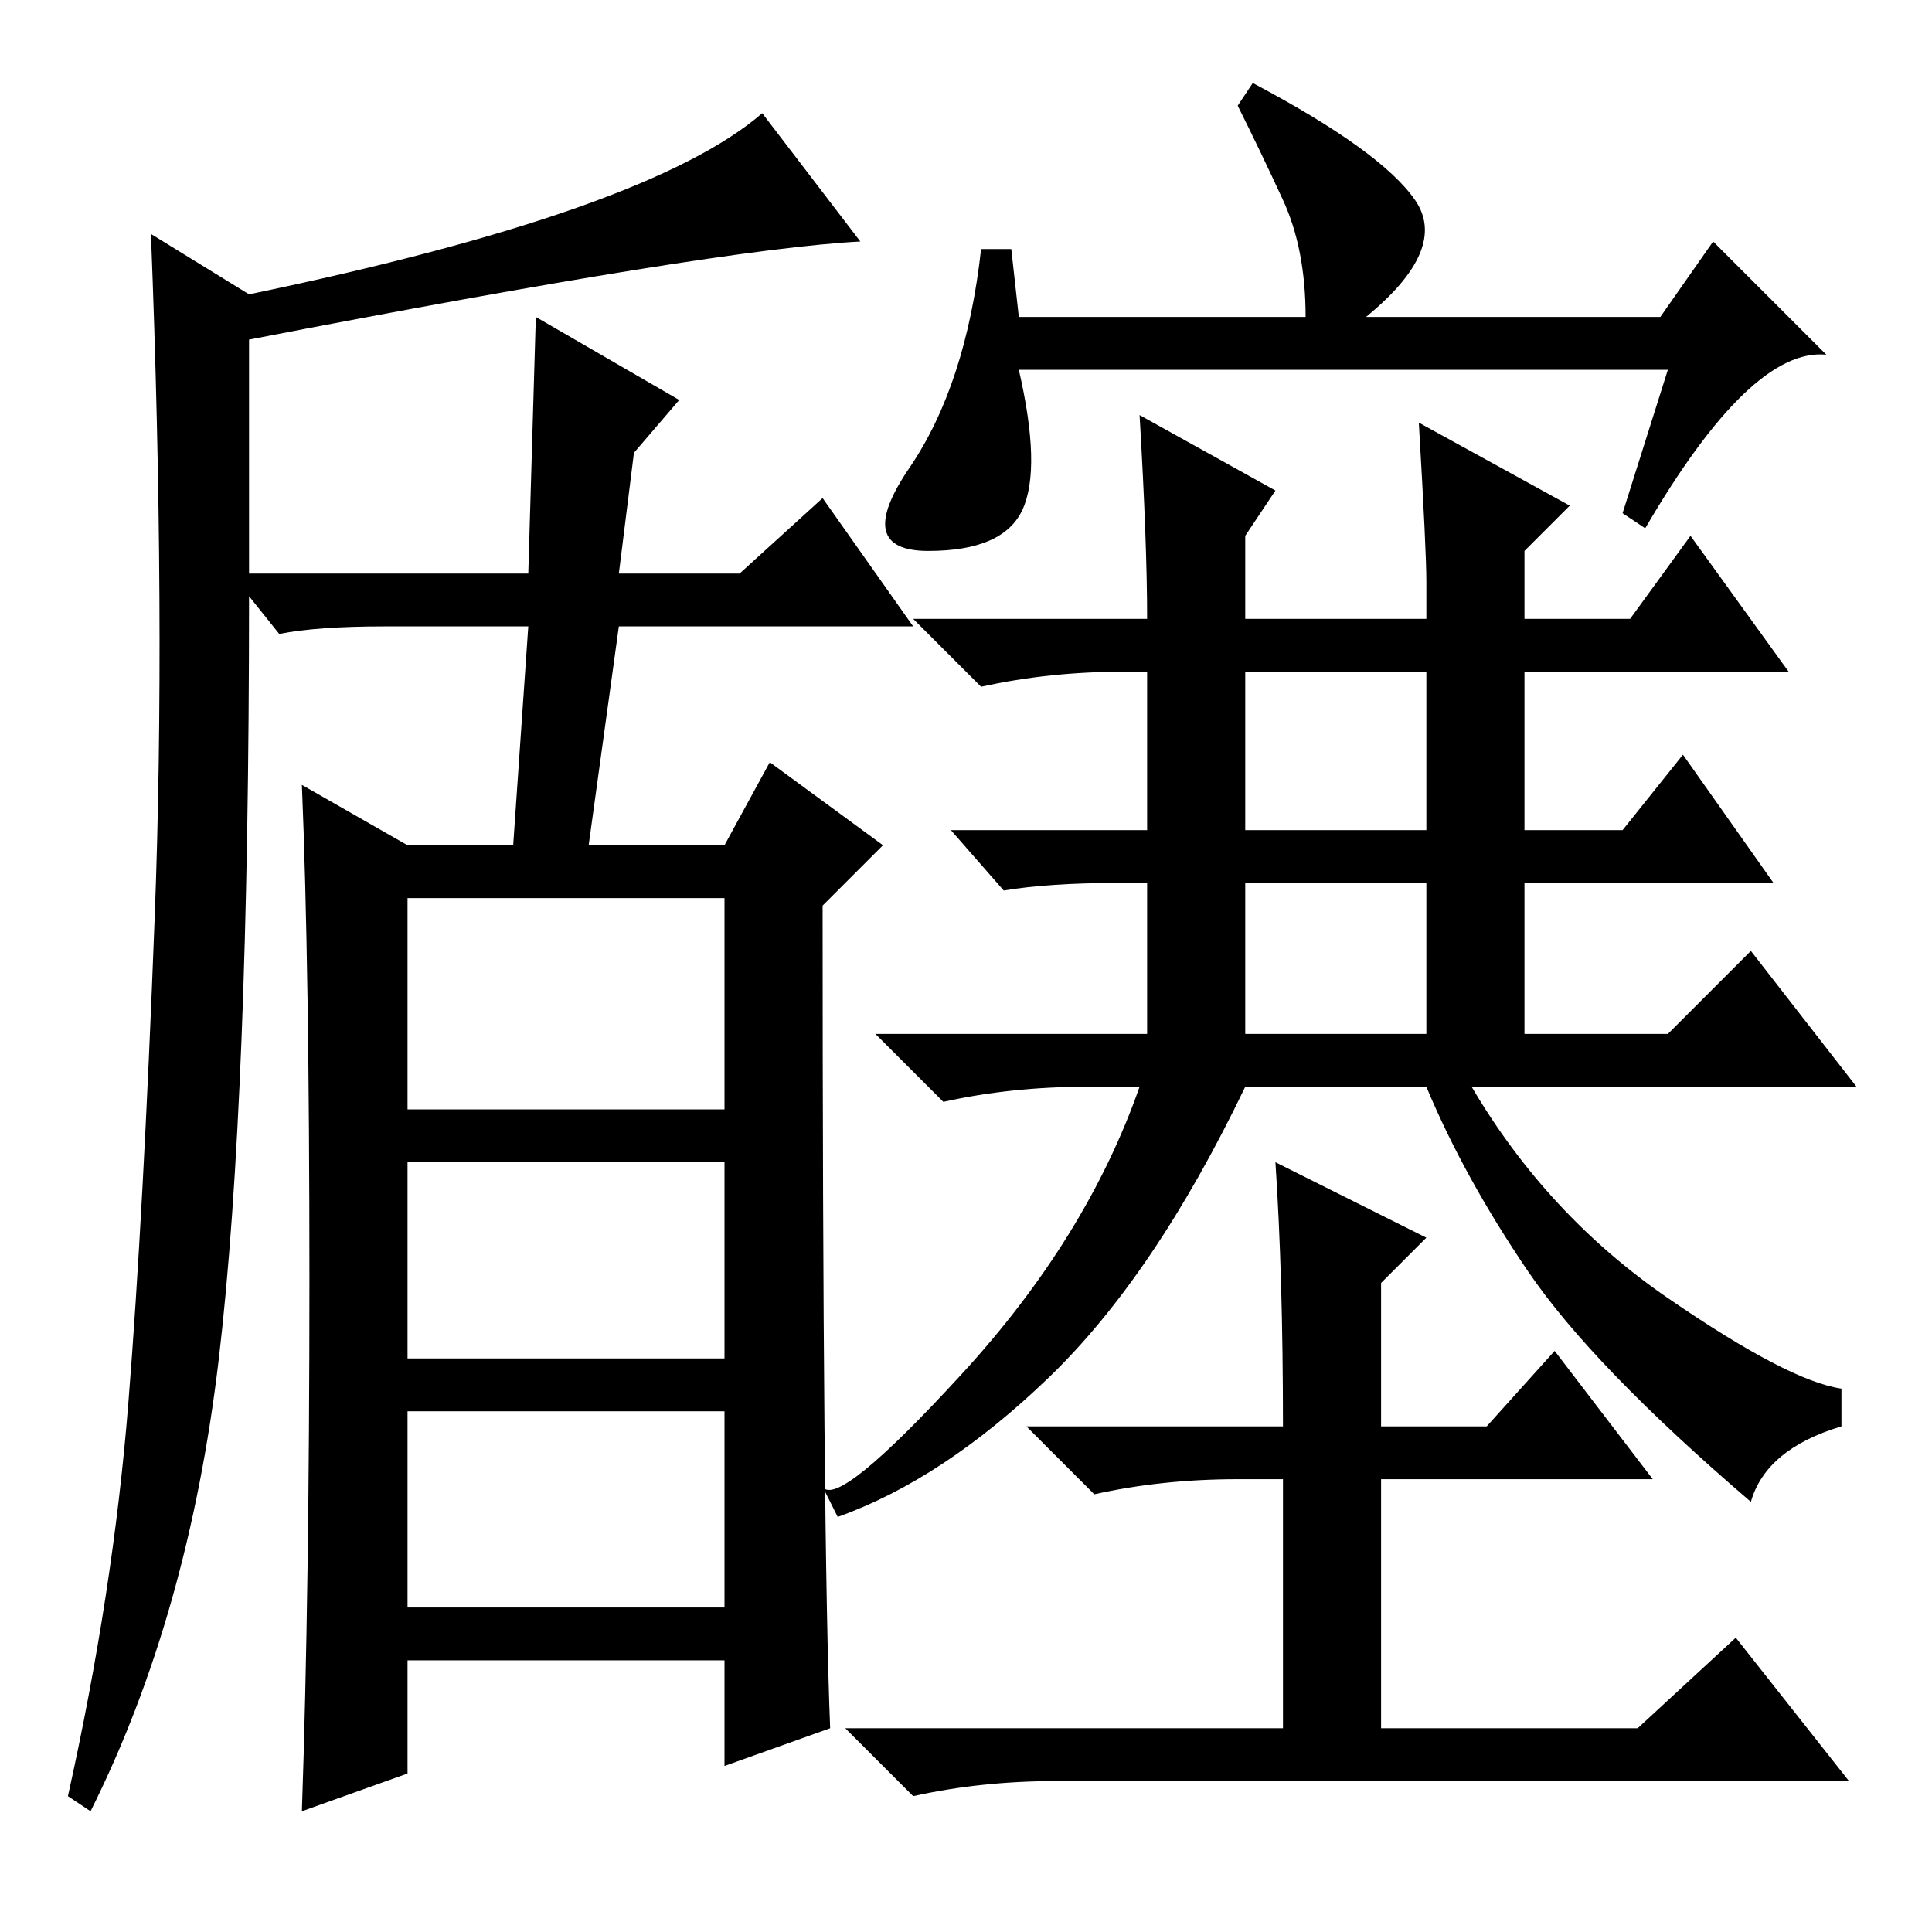 <?xml version="1.0" standalone="no"?>
<!DOCTYPE svg PUBLIC "-//W3C//DTD SVG 1.1//EN" "http://www.w3.org/Graphics/SVG/1.1/DTD/svg11.dtd" >
<svg xmlns="http://www.w3.org/2000/svg" xmlns:xlink="http://www.w3.org/1999/xlink" version="1.1" viewBox="0 -36 256 256">
  <g transform="matrix(1 0 0 -1 0 220)">
   <path fill="currentColor"
d="M54 43h42v26h-42v-26zM82 180h16l11 10l12 -17h-39l-4 -29h18l6 11l15 -11l-8 -8q0 -84 1 -109l-14 -5v14h-42v-15l-14 -5q1 29 1 70.5t-1 65.5l14 -8h14l2 29h-19q-9 0 -14 -1l-4 5q0 -67 -4 -101t-17 -60l-3 2q6 27 8 52t3.5 64.5t-0.5 90.5l13 -8q53 11 68 24l13 -17
q-19 -1 -81 -13v-31h37l1 34l19 -11l-6 -7zM54 109h42v28h-42v-28zM54 76h42v26h-42v-26zM135 214h38q0 9 -3 15.5t-6 12.5l2 3q17 -9 21.5 -15.5t-6.5 -15.5h39l7 10l15 -15q-10 1 -24 -23l-3 2l6 19h-86q3 -13 0.5 -18.5t-12.5 -5.5t-2.5 11t9.5 29h4zM188 200l20 -11
l-6 -6v-9h14l8 11l13 -18h-35v-21h13l8 10l12 -17h-33v-20h19l11 11l14 -18h-51q10 -17 26 -28t23 -12v-5q-10 -3 -12 -10q-21 18 -29.5 30.5t-13.5 24.5h-24q-12 -25 -26 -38.5t-28 -18.5l-2 4q2 -3 18.5 15t23.5 38h-7q-10 0 -19 -2l-9 9h36v20h-4q-9 0 -15 -1l-7 8h26v21
h-3q-10 0 -19 -2l-9 9h31q0 10 -1 27l18 -10l-4 -6v-11h24v5q0 4 -1 21zM165 146h24v21h-24v-21zM165 119h24v20h-24v-20zM169 102l20 -10l-6 -6v-19h14l9 10l13 -17h-36v-33h34l13 12l15 -19h-105q-10 0 -19 -2l-9 9h58v33h-6q-10 0 -19 -2l-9 9h34q0 20 -1 35z" />
  </g>

</svg>
